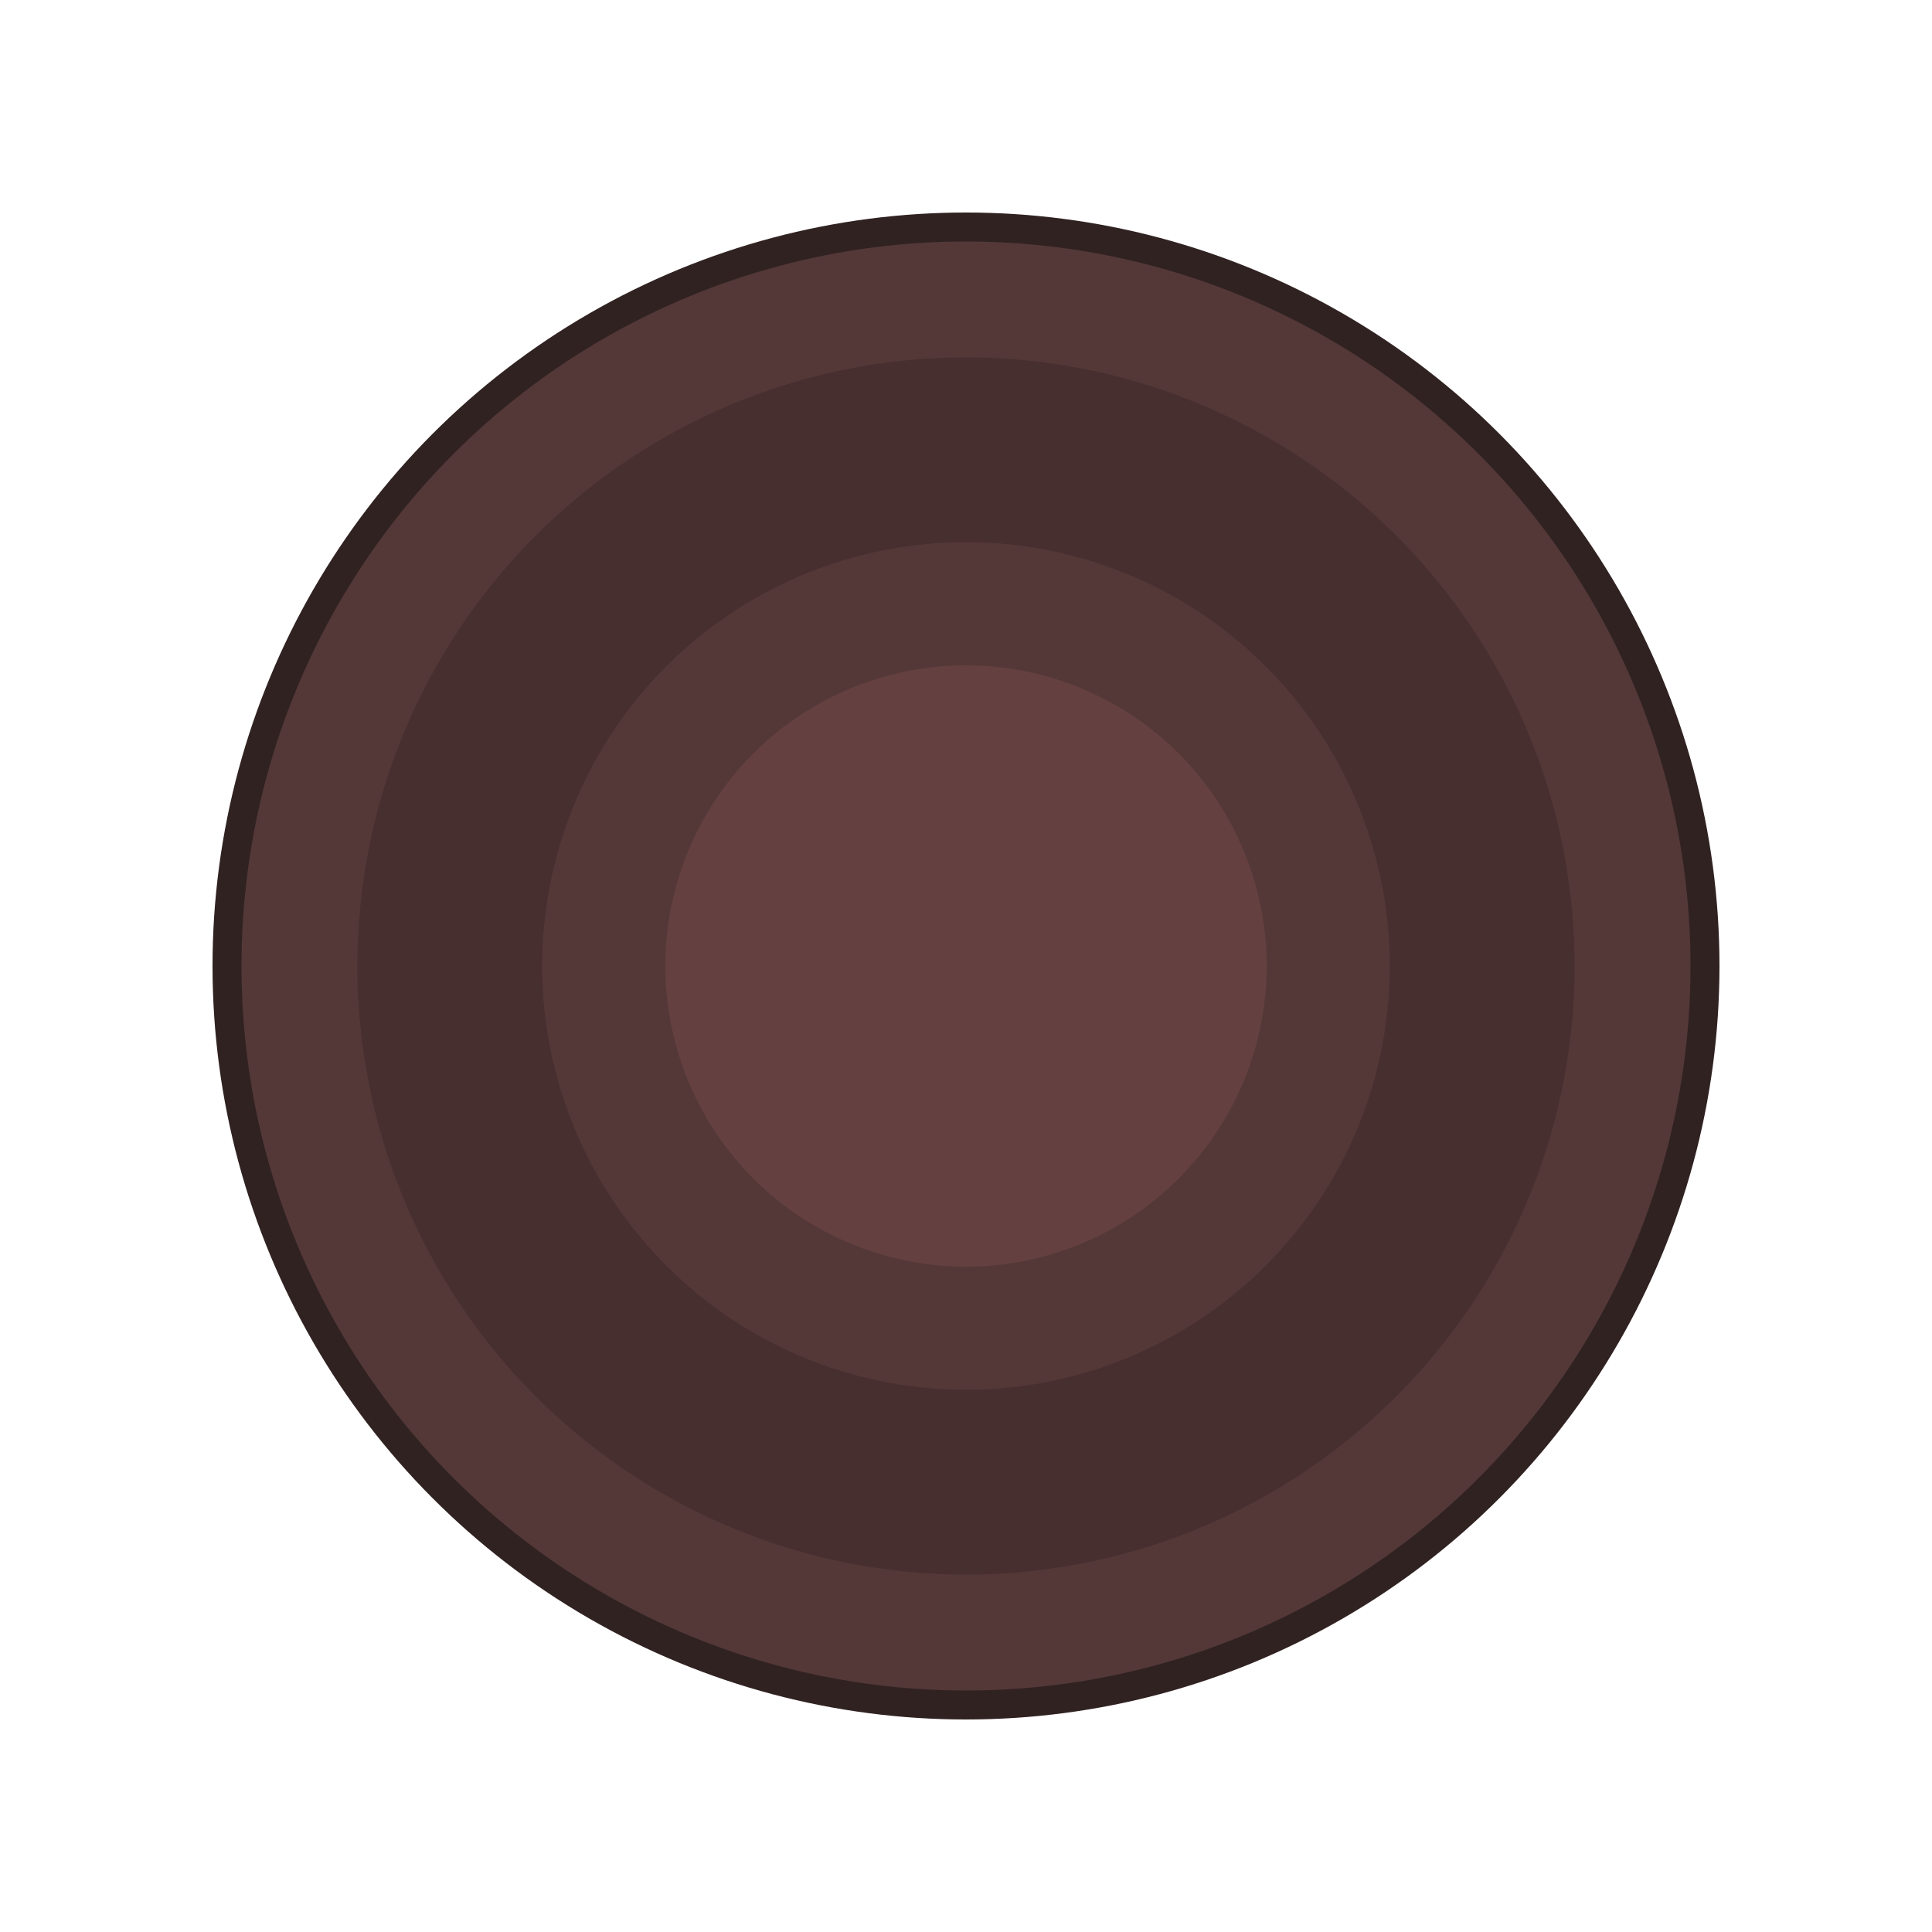 <svg width="400" height="400" viewBox="0 0 400 400" fill="none" xmlns="http://www.w3.org/2000/svg">
<circle cx="200" cy="200" r="156" fill="#312222"/>
<circle cx="200" cy="200" r="150" fill="#543838"/>
<circle cx="200" cy="200" r="126" fill="#472F2F"/>
<circle cx="200" cy="200" r="87.75" fill="#543838"/>
<circle cx="200" cy="200" r="62.25" fill="#654040"/>
</svg>
